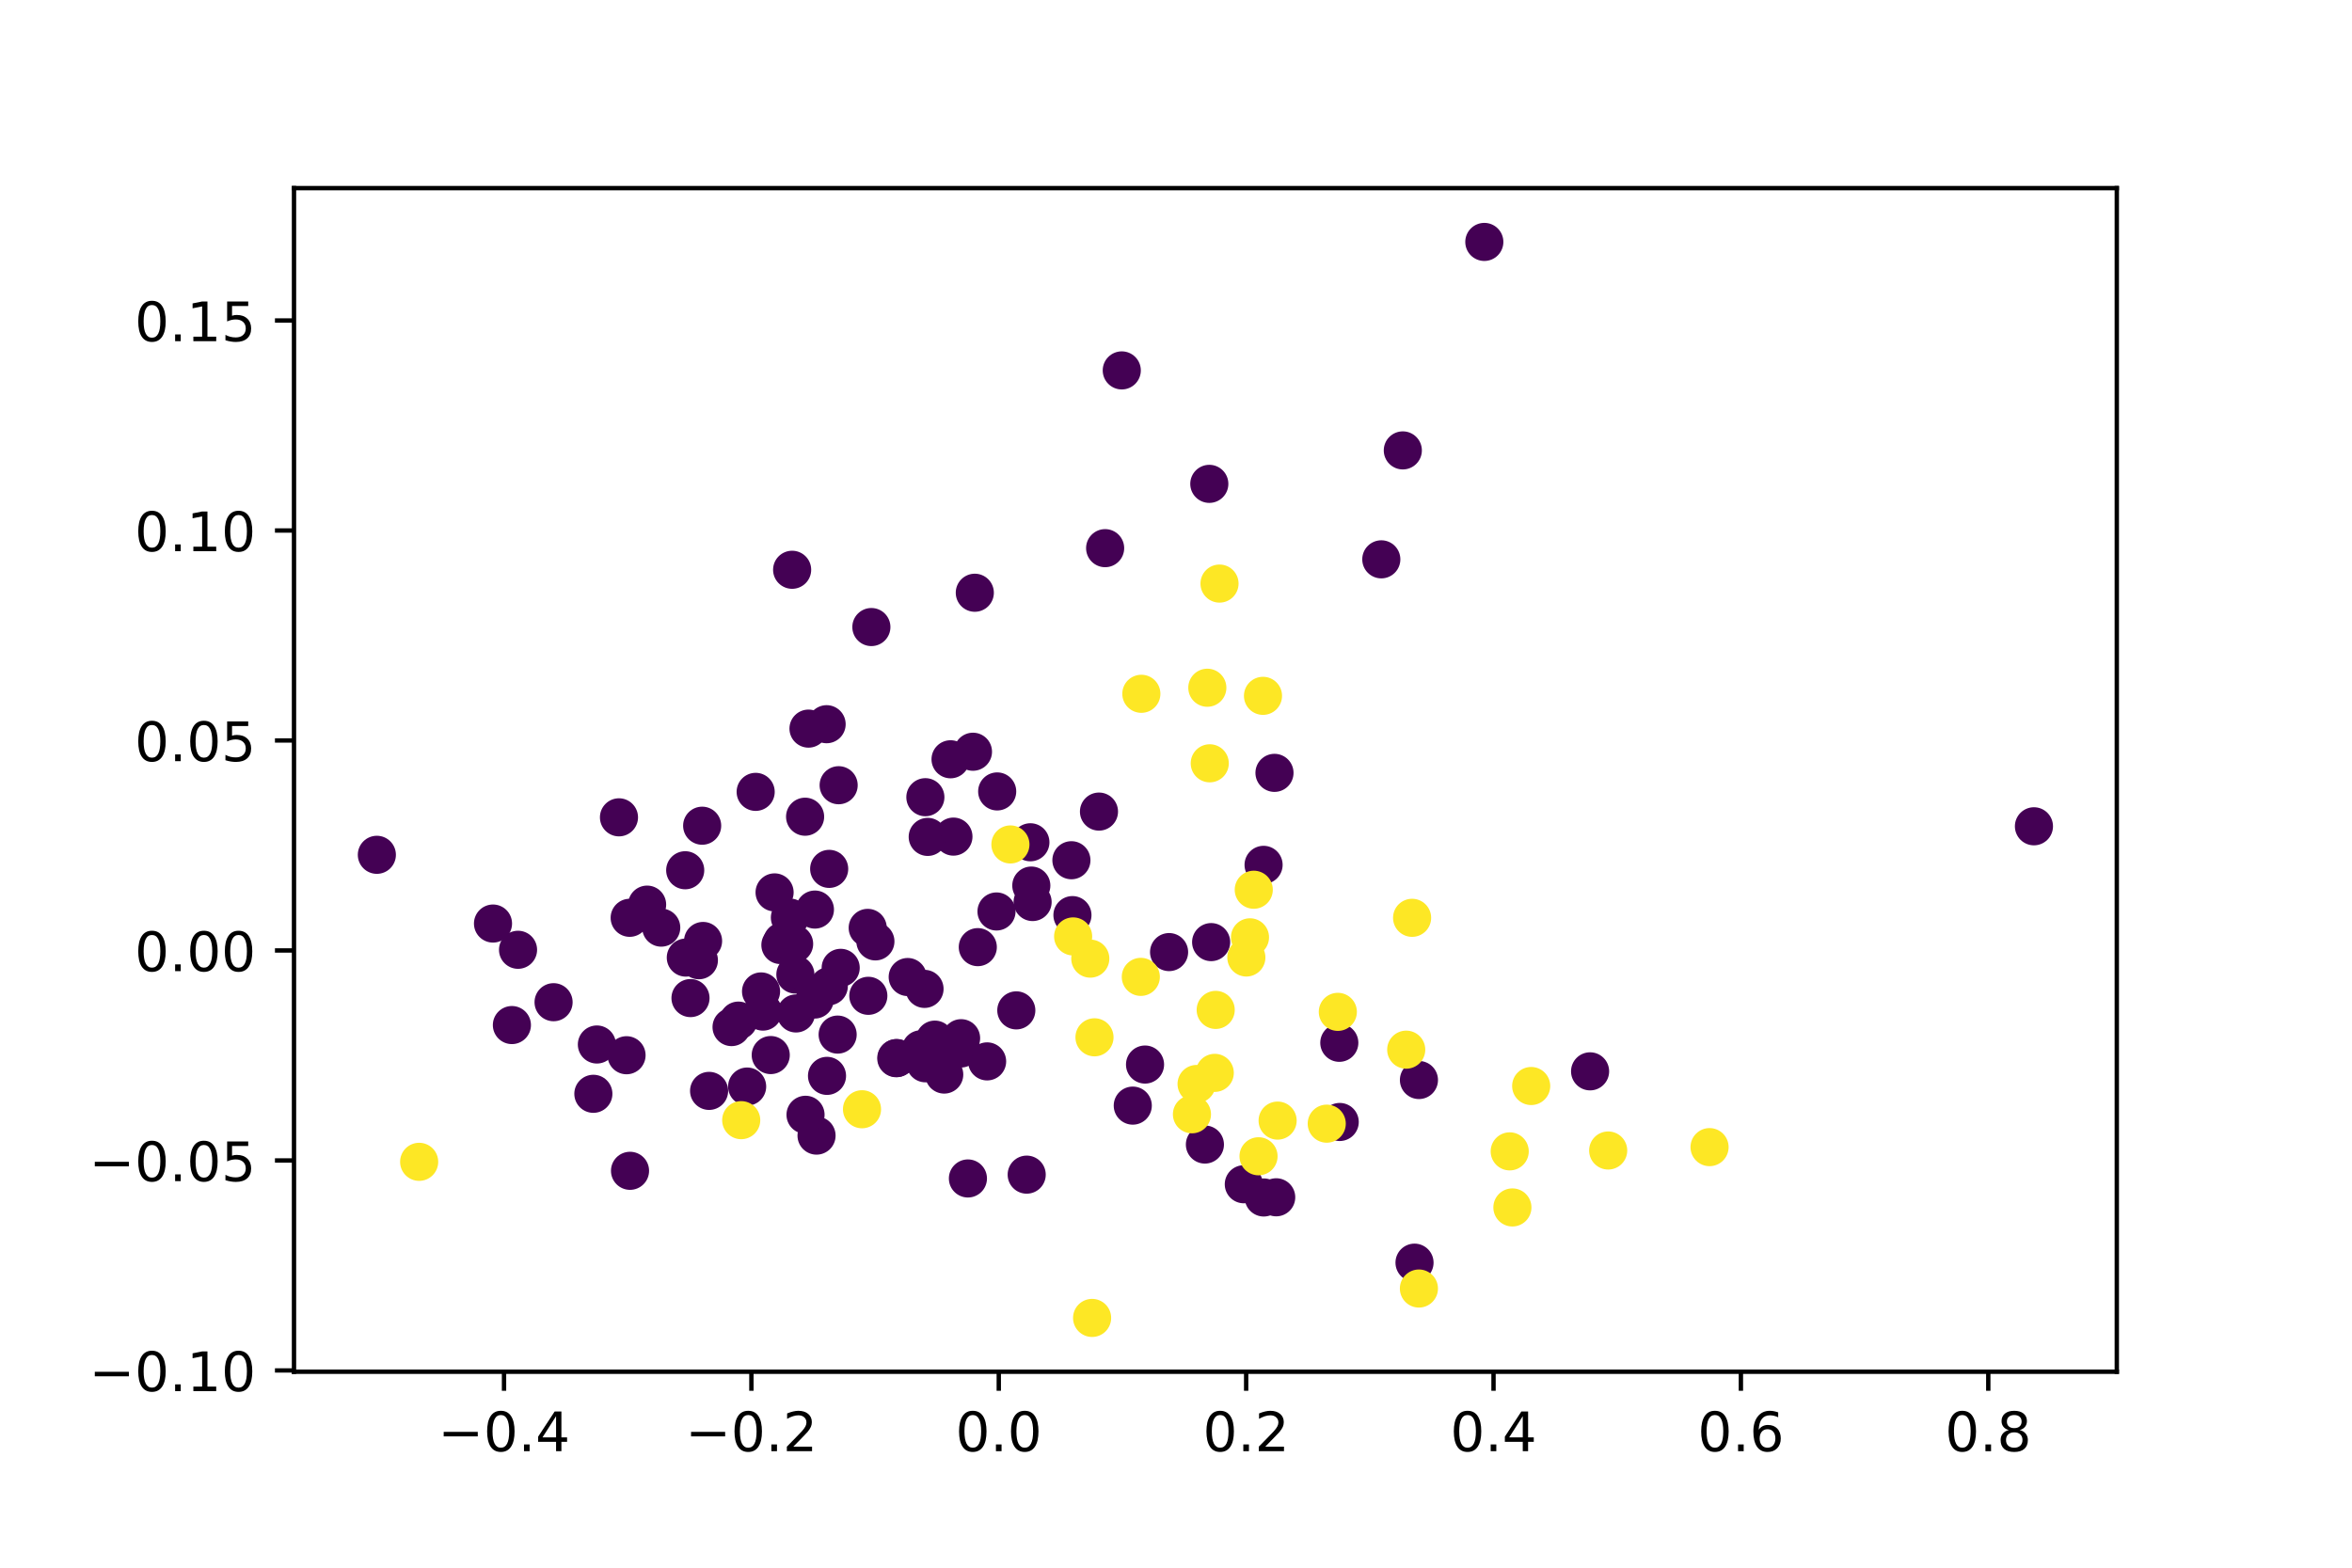 <?xml version="1.0" encoding="utf-8" standalone="no"?>
<!DOCTYPE svg PUBLIC "-//W3C//DTD SVG 1.1//EN"
  "http://www.w3.org/Graphics/SVG/1.1/DTD/svg11.dtd">
<!-- Created with matplotlib (https://matplotlib.org/) -->
<svg height="288pt" version="1.1" viewBox="0 0 432 288" width="432pt" xmlns="http://www.w3.org/2000/svg" xmlns:xlink="http://www.w3.org/1999/xlink">
 <defs>
  <style type="text/css">
*{stroke-linecap:butt;stroke-linejoin:round;}
  </style>
 </defs>
 <g id="figure_1">
  <g id="patch_1">
   <path d="M 0 288 
L 432 288 
L 432 0 
L 0 0 
z
" style="fill:#ffffff;"/>
  </g>
  <g id="axes_1">
   <g id="patch_2">
    <path d="M 54 252 
L 388.8 252 
L 388.8 34.56 
L 54 34.56 
z
" style="fill:#ffffff;"/>
   </g>
   <g id="PathCollection_1">
    <defs>
     <path d="M 0 3 
C 0.796 3 1.559 2.684 2.121 2.121 
C 2.684 1.559 3 0.796 3 0 
C 3 -0.796 2.684 -1.559 2.121 -2.121 
C 1.559 -2.684 0.796 -3 0 -3 
C -0.796 -3 -1.559 -2.684 -2.121 -2.121 
C -2.684 -1.559 -3 -0.796 -3 0 
C -3 0.796 -2.684 1.559 -2.121 2.121 
C -1.559 2.684 -0.796 3 0 3 
z
" id="C0_0_c33ba4575f"/>
    </defs>
    <g clip-path="url(#p3c7ce2c270)">
     <use style="fill:#440154;stroke:#440154;" x="160.048" xlink:href="#C0_0_c33ba4575f" y="115.195"/>
    </g>
    <g clip-path="url(#p3c7ce2c270)">
     <use style="fill:#440154;stroke:#440154;" x="138.796" xlink:href="#C0_0_c33ba4575f" y="145.475"/>
    </g>
    <g clip-path="url(#p3c7ce2c270)">
     <use style="fill:#440154;stroke:#440154;" x="108.985" xlink:href="#C0_0_c33ba4575f" y="200.943"/>
    </g>
    <g clip-path="url(#p3c7ce2c270)">
     <use style="fill:#440154;stroke:#440154;" x="95.15" xlink:href="#C0_0_c33ba4575f" y="174.486"/>
    </g>
    <g clip-path="url(#p3c7ce2c270)">
     <use style="fill:#440154;stroke:#440154;" x="174.591" xlink:href="#C0_0_c33ba4575f" y="139.488"/>
    </g>
    <g clip-path="url(#p3c7ce2c270)">
     <use style="fill:#440154;stroke:#440154;" x="222.118" xlink:href="#C0_0_c33ba4575f" y="88.89"/>
    </g>
    <g clip-path="url(#p3c7ce2c270)">
     <use style="fill:#440154;stroke:#440154;" x="183.157" xlink:href="#C0_0_c33ba4575f" y="145.395"/>
    </g>
    <g clip-path="url(#p3c7ce2c270)">
     <use style="fill:#440154;stroke:#440154;" x="196.789" xlink:href="#C0_0_c33ba4575f" y="158.034"/>
    </g>
    <g clip-path="url(#p3c7ce2c270)">
     <use style="fill:#440154;stroke:#440154;" x="206.04" xlink:href="#C0_0_c33ba4575f" y="68.048"/>
    </g>
    <g clip-path="url(#p3c7ce2c270)">
     <use style="fill:#440154;stroke:#440154;" x="159.49" xlink:href="#C0_0_c33ba4575f" y="182.941"/>
    </g>
    <g clip-path="url(#p3c7ce2c270)">
     <use style="fill:#440154;stroke:#440154;" x="202.984" xlink:href="#C0_0_c33ba4575f" y="100.703"/>
    </g>
    <g clip-path="url(#p3c7ce2c270)">
     <use style="fill:#440154;stroke:#440154;" x="260.621" xlink:href="#C0_0_c33ba4575f" y="198.41"/>
    </g>
    <g clip-path="url(#p3c7ce2c270)">
     <use style="fill:#440154;stroke:#440154;" x="94.022" xlink:href="#C0_0_c33ba4575f" y="188.314"/>
    </g>
    <g clip-path="url(#p3c7ce2c270)">
     <use style="fill:#440154;stroke:#440154;" x="257.66" xlink:href="#C0_0_c33ba4575f" y="82.744"/>
    </g>
    <g clip-path="url(#p3c7ce2c270)">
     <use style="fill:#440154;stroke:#440154;" x="159.375" xlink:href="#C0_0_c33ba4575f" y="170.463"/>
    </g>
    <g clip-path="url(#p3c7ce2c270)">
     <use style="fill:#440154;stroke:#440154;" x="222.454" xlink:href="#C0_0_c33ba4575f" y="173.075"/>
    </g>
    <g clip-path="url(#p3c7ce2c270)">
     <use style="fill:#440154;stroke:#440154;" x="90.551" xlink:href="#C0_0_c33ba4575f" y="169.665"/>
    </g>
    <g clip-path="url(#p3c7ce2c270)">
     <use style="fill:#440154;stroke:#440154;" x="101.677" xlink:href="#C0_0_c33ba4575f" y="184.115"/>
    </g>
    <g clip-path="url(#p3c7ce2c270)">
     <use style="fill:#440154;stroke:#440154;" x="115.719" xlink:href="#C0_0_c33ba4575f" y="215.09"/>
    </g>
    <g clip-path="url(#p3c7ce2c270)">
     <use style="fill:#440154;stroke:#440154;" x="160.788" xlink:href="#C0_0_c33ba4575f" y="172.944"/>
    </g>
    <g clip-path="url(#p3c7ce2c270)">
     <use style="fill:#440154;stroke:#440154;" x="145.494" xlink:href="#C0_0_c33ba4575f" y="104.673"/>
    </g>
    <g clip-path="url(#p3c7ce2c270)">
     <use style="fill:#440154;stroke:#440154;" x="149.977" xlink:href="#C0_0_c33ba4575f" y="208.623"/>
    </g>
    <g clip-path="url(#p3c7ce2c270)">
     <use style="fill:#440154;stroke:#440154;" x="128.368" xlink:href="#C0_0_c33ba4575f" y="176.405"/>
    </g>
    <g clip-path="url(#p3c7ce2c270)">
     <use style="fill:#440154;stroke:#440154;" x="113.689" xlink:href="#C0_0_c33ba4575f" y="150.152"/>
    </g>
    <g clip-path="url(#p3c7ce2c270)">
     <use style="fill:#440154;stroke:#440154;" x="146.204" xlink:href="#C0_0_c33ba4575f" y="186.182"/>
    </g>
    <g clip-path="url(#p3c7ce2c270)">
     <use style="fill:#440154;stroke:#440154;" x="245.995" xlink:href="#C0_0_c33ba4575f" y="191.574"/>
    </g>
    <g clip-path="url(#p3c7ce2c270)">
     <use style="fill:#440154;stroke:#440154;" x="149.639" xlink:href="#C0_0_c33ba4575f" y="183.625"/>
    </g>
    <g clip-path="url(#p3c7ce2c270)">
     <use style="fill:#440154;stroke:#440154;" x="189.662" xlink:href="#C0_0_c33ba4575f" y="165.712"/>
    </g>
    <g clip-path="url(#p3c7ce2c270)">
     <use style="fill:#440154;stroke:#440154;" x="137.229" xlink:href="#C0_0_c33ba4575f" y="199.611"/>
    </g>
    <g clip-path="url(#p3c7ce2c270)">
     <use style="fill:#440154;stroke:#440154;" x="126.826" xlink:href="#C0_0_c33ba4575f" y="183.358"/>
    </g>
    <g clip-path="url(#p3c7ce2c270)">
     <use style="fill:#440154;stroke:#440154;" x="169.811" xlink:href="#C0_0_c33ba4575f" y="181.67"/>
    </g>
    <g clip-path="url(#p3c7ce2c270)">
     <use style="fill:#440154;stroke:#440154;" x="181.307" xlink:href="#C0_0_c33ba4575f" y="194.989"/>
    </g>
    <g clip-path="url(#p3c7ce2c270)">
     <use style="fill:#440154;stroke:#440154;" x="151.828" xlink:href="#C0_0_c33ba4575f" y="133.044"/>
    </g>
    <g clip-path="url(#p3c7ce2c270)">
     <use style="fill:#440154;stroke:#440154;" x="232.116" xlink:href="#C0_0_c33ba4575f" y="219.989"/>
    </g>
    <g clip-path="url(#p3c7ce2c270)">
     <use style="fill:#440154;stroke:#440154;" x="214.731" xlink:href="#C0_0_c33ba4575f" y="174.908"/>
    </g>
    <g clip-path="url(#p3c7ce2c270)">
     <use style="fill:#440154;stroke:#440154;" x="173.429" xlink:href="#C0_0_c33ba4575f" y="197.407"/>
    </g>
    <g clip-path="url(#p3c7ce2c270)">
     <use style="fill:#440154;stroke:#440154;" x="143.688" xlink:href="#C0_0_c33ba4575f" y="172.951"/>
    </g>
    <g clip-path="url(#p3c7ce2c270)">
     <use style="fill:#440154;stroke:#440154;" x="177.781" xlink:href="#C0_0_c33ba4575f" y="216.496"/>
    </g>
    <g clip-path="url(#p3c7ce2c270)">
     <use style="fill:#440154;stroke:#440154;" x="259.81" xlink:href="#C0_0_c33ba4575f" y="231.964"/>
    </g>
    <g clip-path="url(#p3c7ce2c270)">
     <use style="fill:#440154;stroke:#440154;" x="175.121" xlink:href="#C0_0_c33ba4575f" y="153.694"/>
    </g>
    <g clip-path="url(#p3c7ce2c270)">
     <use style="fill:#440154;stroke:#440154;" x="208.06" xlink:href="#C0_0_c33ba4575f" y="203.114"/>
    </g>
    <g clip-path="url(#p3c7ce2c270)">
     <use style="fill:#440154;stroke:#440154;" x="135.624" xlink:href="#C0_0_c33ba4575f" y="187.497"/>
    </g>
    <g clip-path="url(#p3c7ce2c270)">
     <use style="fill:#440154;stroke:#440154;" x="130.242" xlink:href="#C0_0_c33ba4575f" y="200.408"/>
    </g>
    <g clip-path="url(#p3c7ce2c270)">
     <use style="fill:#440154;stroke:#440154;" x="169.966" xlink:href="#C0_0_c33ba4575f" y="146.454"/>
    </g>
    <g clip-path="url(#p3c7ce2c270)">
     <use style="fill:#440154;stroke:#440154;" x="141.563" xlink:href="#C0_0_c33ba4575f" y="193.826"/>
    </g>
    <g clip-path="url(#p3c7ce2c270)">
     <use style="fill:#440154;stroke:#440154;" x="373.582" xlink:href="#C0_0_c33ba4575f" y="151.798"/>
    </g>
    <g clip-path="url(#p3c7ce2c270)">
     <use style="fill:#440154;stroke:#440154;" x="148.5" xlink:href="#C0_0_c33ba4575f" y="133.854"/>
    </g>
    <g clip-path="url(#p3c7ce2c270)">
     <use style="fill:#440154;stroke:#440154;" x="186.668" xlink:href="#C0_0_c33ba4575f" y="185.616"/>
    </g>
    <g clip-path="url(#p3c7ce2c270)">
     <use style="fill:#440154;stroke:#440154;" x="128.968" xlink:href="#C0_0_c33ba4575f" y="151.692"/>
    </g>
    <g clip-path="url(#p3c7ce2c270)">
     <use style="fill:#440154;stroke:#440154;" x="188.577" xlink:href="#C0_0_c33ba4575f" y="215.794"/>
    </g>
    <g clip-path="url(#p3c7ce2c270)">
     <use style="fill:#440154;stroke:#440154;" x="121.451" xlink:href="#C0_0_c33ba4575f" y="170.414"/>
    </g>
    <g clip-path="url(#p3c7ce2c270)">
     <use style="fill:#440154;stroke:#440154;" x="146.09" xlink:href="#C0_0_c33ba4575f" y="179.035"/>
    </g>
    <g clip-path="url(#p3c7ce2c270)">
     <use style="fill:#440154;stroke:#440154;" x="152.297" xlink:href="#C0_0_c33ba4575f" y="159.622"/>
    </g>
    <g clip-path="url(#p3c7ce2c270)">
     <use style="fill:#440154;stroke:#440154;" x="145.084" xlink:href="#C0_0_c33ba4575f" y="168.568"/>
    </g>
    <g clip-path="url(#p3c7ce2c270)">
     <use style="fill:#440154;stroke:#440154;" x="176.489" xlink:href="#C0_0_c33ba4575f" y="192.619"/>
    </g>
    <g clip-path="url(#p3c7ce2c270)">
     <use style="fill:#440154;stroke:#440154;" x="115.656" xlink:href="#C0_0_c33ba4575f" y="168.61"/>
    </g>
    <g clip-path="url(#p3c7ce2c270)">
     <use style="fill:#440154;stroke:#440154;" x="125.854" xlink:href="#C0_0_c33ba4575f" y="159.875"/>
    </g>
    <g clip-path="url(#p3c7ce2c270)">
     <use style="fill:#440154;stroke:#440154;" x="179.595" xlink:href="#C0_0_c33ba4575f" y="174"/>
    </g>
    <g clip-path="url(#p3c7ce2c270)">
     <use style="fill:#440154;stroke:#440154;" x="125.966" xlink:href="#C0_0_c33ba4575f" y="175.919"/>
    </g>
    <g clip-path="url(#p3c7ce2c270)">
     <use style="fill:#440154;stroke:#440154;" x="176.527" xlink:href="#C0_0_c33ba4575f" y="190.729"/>
    </g>
    <g clip-path="url(#p3c7ce2c270)">
     <use style="fill:#440154;stroke:#440154;" x="147.955" xlink:href="#C0_0_c33ba4575f" y="204.797"/>
    </g>
    <g clip-path="url(#p3c7ce2c270)">
     <use style="fill:#440154;stroke:#440154;" x="109.632" xlink:href="#C0_0_c33ba4575f" y="191.885"/>
    </g>
    <g clip-path="url(#p3c7ce2c270)">
     <use style="fill:#440154;stroke:#440154;" x="134.368" xlink:href="#C0_0_c33ba4575f" y="188.686"/>
    </g>
    <g clip-path="url(#p3c7ce2c270)">
     <use style="fill:#440154;stroke:#440154;" x="164.706" xlink:href="#C0_0_c33ba4575f" y="194.371"/>
    </g>
    <g clip-path="url(#p3c7ce2c270)">
     <use style="fill:#440154;stroke:#440154;" x="151.9" xlink:href="#C0_0_c33ba4575f" y="197.649"/>
    </g>
    <g clip-path="url(#p3c7ce2c270)">
     <use style="fill:#440154;stroke:#440154;" x="129.135" xlink:href="#C0_0_c33ba4575f" y="172.866"/>
    </g>
    <g clip-path="url(#p3c7ce2c270)">
     <use style="fill:#440154;stroke:#440154;" x="115.079" xlink:href="#C0_0_c33ba4575f" y="193.858"/>
    </g>
    <g clip-path="url(#p3c7ce2c270)">
     <use style="fill:#440154;stroke:#440154;" x="221.31" xlink:href="#C0_0_c33ba4575f" y="210.264"/>
    </g>
    <g clip-path="url(#p3c7ce2c270)">
     <use style="fill:#440154;stroke:#440154;" x="139.784" xlink:href="#C0_0_c33ba4575f" y="182.136"/>
    </g>
    <g clip-path="url(#p3c7ce2c270)">
     <use style="fill:#440154;stroke:#440154;" x="234.405" xlink:href="#C0_0_c33ba4575f" y="219.955"/>
    </g>
    <g clip-path="url(#p3c7ce2c270)">
     <use style="fill:#440154;stroke:#440154;" x="118.858" xlink:href="#C0_0_c33ba4575f" y="166.19"/>
    </g>
    <g clip-path="url(#p3c7ce2c270)">
     <use style="fill:#440154;stroke:#440154;" x="153.853" xlink:href="#C0_0_c33ba4575f" y="190.066"/>
    </g>
    <g clip-path="url(#p3c7ce2c270)">
     <use style="fill:#440154;stroke:#440154;" x="166.721" xlink:href="#C0_0_c33ba4575f" y="179.49"/>
    </g>
    <g clip-path="url(#p3c7ce2c270)">
     <use style="fill:#440154;stroke:#440154;" x="149.679" xlink:href="#C0_0_c33ba4575f" y="167.097"/>
    </g>
    <g clip-path="url(#p3c7ce2c270)">
     <use style="fill:#440154;stroke:#440154;" x="147.875" xlink:href="#C0_0_c33ba4575f" y="150.038"/>
    </g>
    <g clip-path="url(#p3c7ce2c270)">
     <use style="fill:#440154;stroke:#440154;" x="292.057" xlink:href="#C0_0_c33ba4575f" y="196.816"/>
    </g>
    <g clip-path="url(#p3c7ce2c270)">
     <use style="fill:#440154;stroke:#440154;" x="246.07" xlink:href="#C0_0_c33ba4575f" y="206.119"/>
    </g>
    <g clip-path="url(#p3c7ce2c270)">
     <use style="fill:#440154;stroke:#440154;" x="171.707" xlink:href="#C0_0_c33ba4575f" y="190.991"/>
    </g>
    <g clip-path="url(#p3c7ce2c270)">
     <use style="fill:#440154;stroke:#440154;" x="228.455" xlink:href="#C0_0_c33ba4575f" y="217.559"/>
    </g>
    <g clip-path="url(#p3c7ce2c270)">
     <use style="fill:#440154;stroke:#440154;" x="154.412" xlink:href="#C0_0_c33ba4575f" y="177.802"/>
    </g>
    <g clip-path="url(#p3c7ce2c270)">
     <use style="fill:#440154;stroke:#440154;" x="169.982" xlink:href="#C0_0_c33ba4575f" y="195.337"/>
    </g>
    <g clip-path="url(#p3c7ce2c270)">
     <use style="fill:#440154;stroke:#440154;" x="178.708" xlink:href="#C0_0_c33ba4575f" y="138.102"/>
    </g>
    <g clip-path="url(#p3c7ce2c270)">
     <use style="fill:#440154;stroke:#440154;" x="183.032" xlink:href="#C0_0_c33ba4575f" y="167.447"/>
    </g>
    <g clip-path="url(#p3c7ce2c270)">
     <use style="fill:#440154;stroke:#440154;" x="142.271" xlink:href="#C0_0_c33ba4575f" y="163.943"/>
    </g>
    <g clip-path="url(#p3c7ce2c270)">
     <use style="fill:#440154;stroke:#440154;" x="189.255" xlink:href="#C0_0_c33ba4575f" y="154.735"/>
    </g>
    <g clip-path="url(#p3c7ce2c270)">
     <use style="fill:#440154;stroke:#440154;" x="152.227" xlink:href="#C0_0_c33ba4575f" y="181.184"/>
    </g>
    <g clip-path="url(#p3c7ce2c270)">
     <use style="fill:#440154;stroke:#440154;" x="170.398" xlink:href="#C0_0_c33ba4575f" y="153.747"/>
    </g>
    <g clip-path="url(#p3c7ce2c270)">
     <use style="fill:#440154;stroke:#440154;" x="143.338" xlink:href="#C0_0_c33ba4575f" y="173.61"/>
    </g>
    <g clip-path="url(#p3c7ce2c270)">
     <use style="fill:#440154;stroke:#440154;" x="145.859" xlink:href="#C0_0_c33ba4575f" y="173.402"/>
    </g>
    <g clip-path="url(#p3c7ce2c270)">
     <use style="fill:#440154;stroke:#440154;" x="140.136" xlink:href="#C0_0_c33ba4575f" y="185.839"/>
    </g>
    <g clip-path="url(#p3c7ce2c270)">
     <use style="fill:#440154;stroke:#440154;" x="196.979" xlink:href="#C0_0_c33ba4575f" y="168.116"/>
    </g>
    <g clip-path="url(#p3c7ce2c270)">
     <use style="fill:#440154;stroke:#440154;" x="232.086" xlink:href="#C0_0_c33ba4575f" y="158.883"/>
    </g>
    <g clip-path="url(#p3c7ce2c270)">
     <use style="fill:#440154;stroke:#440154;" x="164.62" xlink:href="#C0_0_c33ba4575f" y="194.403"/>
    </g>
    <g clip-path="url(#p3c7ce2c270)">
     <use style="fill:#440154;stroke:#440154;" x="210.313" xlink:href="#C0_0_c33ba4575f" y="195.568"/>
    </g>
    <g clip-path="url(#p3c7ce2c270)">
     <use style="fill:#440154;stroke:#440154;" x="169.132" xlink:href="#C0_0_c33ba4575f" y="192.768"/>
    </g>
    <g clip-path="url(#p3c7ce2c270)">
     <use style="fill:#440154;stroke:#440154;" x="189.425" xlink:href="#C0_0_c33ba4575f" y="162.689"/>
    </g>
    <g clip-path="url(#p3c7ce2c270)">
     <use style="fill:#440154;stroke:#440154;" x="154.038" xlink:href="#C0_0_c33ba4575f" y="144.254"/>
    </g>
    <g clip-path="url(#p3c7ce2c270)">
     <use style="fill:#440154;stroke:#440154;" x="234.089" xlink:href="#C0_0_c33ba4575f" y="141.983"/>
    </g>
    <g clip-path="url(#p3c7ce2c270)">
     <use style="fill:#440154;stroke:#440154;" x="201.853" xlink:href="#C0_0_c33ba4575f" y="149.098"/>
    </g>
    <g clip-path="url(#p3c7ce2c270)">
     <use style="fill:#440154;stroke:#440154;" x="179.046" xlink:href="#C0_0_c33ba4575f" y="108.893"/>
    </g>
    <g clip-path="url(#p3c7ce2c270)">
     <use style="fill:#440154;stroke:#440154;" x="69.218" xlink:href="#C0_0_c33ba4575f" y="157.037"/>
    </g>
    <g clip-path="url(#p3c7ce2c270)">
     <use style="fill:#440154;stroke:#440154;" x="272.631" xlink:href="#C0_0_c33ba4575f" y="44.444"/>
    </g>
    <g clip-path="url(#p3c7ce2c270)">
     <use style="fill:#440154;stroke:#440154;" x="253.709" xlink:href="#C0_0_c33ba4575f" y="102.756"/>
    </g>
    <g clip-path="url(#p3c7ce2c270)">
     <use style="fill:#fde725;stroke:#fde725;" x="229.589" xlink:href="#C0_0_c33ba4575f" y="172.196"/>
    </g>
    <g clip-path="url(#p3c7ce2c270)">
     <use style="fill:#fde725;stroke:#fde725;" x="197.105" xlink:href="#C0_0_c33ba4575f" y="172.031"/>
    </g>
    <g clip-path="url(#p3c7ce2c270)">
     <use style="fill:#fde725;stroke:#fde725;" x="314" xlink:href="#C0_0_c33ba4575f" y="210.739"/>
    </g>
    <g clip-path="url(#p3c7ce2c270)">
     <use style="fill:#fde725;stroke:#fde725;" x="231.159" xlink:href="#C0_0_c33ba4575f" y="212.42"/>
    </g>
    <g clip-path="url(#p3c7ce2c270)">
     <use style="fill:#fde725;stroke:#fde725;" x="223.291" xlink:href="#C0_0_c33ba4575f" y="185.53"/>
    </g>
    <g clip-path="url(#p3c7ce2c270)">
     <use style="fill:#fde725;stroke:#fde725;" x="260.617" xlink:href="#C0_0_c33ba4575f" y="236.716"/>
    </g>
    <g clip-path="url(#p3c7ce2c270)">
     <use style="fill:#fde725;stroke:#fde725;" x="295.38" xlink:href="#C0_0_c33ba4575f" y="211.359"/>
    </g>
    <g clip-path="url(#p3c7ce2c270)">
     <use style="fill:#fde725;stroke:#fde725;" x="259.365" xlink:href="#C0_0_c33ba4575f" y="168.613"/>
    </g>
    <g clip-path="url(#p3c7ce2c270)">
     <use style="fill:#fde725;stroke:#fde725;" x="231.978" xlink:href="#C0_0_c33ba4575f" y="127.834"/>
    </g>
    <g clip-path="url(#p3c7ce2c270)">
     <use style="fill:#fde725;stroke:#fde725;" x="245.724" xlink:href="#C0_0_c33ba4575f" y="185.888"/>
    </g>
    <g clip-path="url(#p3c7ce2c270)">
     <use style="fill:#fde725;stroke:#fde725;" x="209.538" xlink:href="#C0_0_c33ba4575f" y="179.462"/>
    </g>
    <g clip-path="url(#p3c7ce2c270)">
     <use style="fill:#fde725;stroke:#fde725;" x="76.988" xlink:href="#C0_0_c33ba4575f" y="213.44"/>
    </g>
    <g clip-path="url(#p3c7ce2c270)">
     <use style="fill:#fde725;stroke:#fde725;" x="185.586" xlink:href="#C0_0_c33ba4575f" y="155.134"/>
    </g>
    <g clip-path="url(#p3c7ce2c270)">
     <use style="fill:#fde725;stroke:#fde725;" x="230.283" xlink:href="#C0_0_c33ba4575f" y="163.454"/>
    </g>
    <g clip-path="url(#p3c7ce2c270)">
     <use style="fill:#fde725;stroke:#fde725;" x="281.237" xlink:href="#C0_0_c33ba4575f" y="199.512"/>
    </g>
    <g clip-path="url(#p3c7ce2c270)">
     <use style="fill:#fde725;stroke:#fde725;" x="258.285" xlink:href="#C0_0_c33ba4575f" y="192.835"/>
    </g>
    <g clip-path="url(#p3c7ce2c270)">
     <use style="fill:#fde725;stroke:#fde725;" x="201.029" xlink:href="#C0_0_c33ba4575f" y="190.564"/>
    </g>
    <g clip-path="url(#p3c7ce2c270)">
     <use style="fill:#fde725;stroke:#fde725;" x="209.635" xlink:href="#C0_0_c33ba4575f" y="127.458"/>
    </g>
    <g clip-path="url(#p3c7ce2c270)">
     <use style="fill:#fde725;stroke:#fde725;" x="200.59" xlink:href="#C0_0_c33ba4575f" y="242.116"/>
    </g>
    <g clip-path="url(#p3c7ce2c270)">
     <use style="fill:#fde725;stroke:#fde725;" x="218.929" xlink:href="#C0_0_c33ba4575f" y="204.706"/>
    </g>
    <g clip-path="url(#p3c7ce2c270)">
     <use style="fill:#fde725;stroke:#fde725;" x="228.923" xlink:href="#C0_0_c33ba4575f" y="175.901"/>
    </g>
    <g clip-path="url(#p3c7ce2c270)">
     <use style="fill:#fde725;stroke:#fde725;" x="234.665" xlink:href="#C0_0_c33ba4575f" y="205.865"/>
    </g>
    <g clip-path="url(#p3c7ce2c270)">
     <use style="fill:#fde725;stroke:#fde725;" x="223.119" xlink:href="#C0_0_c33ba4575f" y="197.097"/>
    </g>
    <g clip-path="url(#p3c7ce2c270)">
     <use style="fill:#fde725;stroke:#fde725;" x="158.327" xlink:href="#C0_0_c33ba4575f" y="203.78"/>
    </g>
    <g clip-path="url(#p3c7ce2c270)">
     <use style="fill:#fde725;stroke:#fde725;" x="277.294" xlink:href="#C0_0_c33ba4575f" y="211.518"/>
    </g>
    <g clip-path="url(#p3c7ce2c270)">
     <use style="fill:#fde725;stroke:#fde725;" x="219.781" xlink:href="#C0_0_c33ba4575f" y="199.138"/>
    </g>
    <g clip-path="url(#p3c7ce2c270)">
     <use style="fill:#fde725;stroke:#fde725;" x="243.687" xlink:href="#C0_0_c33ba4575f" y="206.429"/>
    </g>
    <g clip-path="url(#p3c7ce2c270)">
     <use style="fill:#fde725;stroke:#fde725;" x="200.258" xlink:href="#C0_0_c33ba4575f" y="176.109"/>
    </g>
    <g clip-path="url(#p3c7ce2c270)">
     <use style="fill:#fde725;stroke:#fde725;" x="223.992" xlink:href="#C0_0_c33ba4575f" y="107.21"/>
    </g>
    <g clip-path="url(#p3c7ce2c270)">
     <use style="fill:#fde725;stroke:#fde725;" x="136.141" xlink:href="#C0_0_c33ba4575f" y="205.785"/>
    </g>
    <g clip-path="url(#p3c7ce2c270)">
     <use style="fill:#fde725;stroke:#fde725;" x="221.754" xlink:href="#C0_0_c33ba4575f" y="126.345"/>
    </g>
    <g clip-path="url(#p3c7ce2c270)">
     <use style="fill:#fde725;stroke:#fde725;" x="222.2" xlink:href="#C0_0_c33ba4575f" y="140.227"/>
    </g>
    <g clip-path="url(#p3c7ce2c270)">
     <use style="fill:#fde725;stroke:#fde725;" x="277.787" xlink:href="#C0_0_c33ba4575f" y="221.819"/>
    </g>
   </g>
   <g id="matplotlib.axis_1">
    <g id="xtick_1">
     <g id="line2d_1">
      <defs>
       <path d="M 0 0 
L 0 3.5 
" id="m551e73e3c6" style="stroke:#000000;stroke-width:0.8;"/>
      </defs>
      <g>
       <use style="stroke:#000000;stroke-width:0.8;" x="92.576" xlink:href="#m551e73e3c6" y="252"/>
      </g>
     </g>
     <g id="text_1">
      <!-- −0.4 -->
      <defs>
       <path d="M 10.594 35.5 
L 73.188 35.5 
L 73.188 27.203 
L 10.594 27.203 
z
" id="DejaVuSans-8722"/>
       <path d="M 31.781 66.406 
Q 24.172 66.406 20.328 58.906 
Q 16.5 51.422 16.5 36.375 
Q 16.5 21.391 20.328 13.891 
Q 24.172 6.391 31.781 6.391 
Q 39.453 6.391 43.281 13.891 
Q 47.125 21.391 47.125 36.375 
Q 47.125 51.422 43.281 58.906 
Q 39.453 66.406 31.781 66.406 
z
M 31.781 74.219 
Q 44.047 74.219 50.516 64.516 
Q 56.984 54.828 56.984 36.375 
Q 56.984 17.969 50.516 8.266 
Q 44.047 -1.422 31.781 -1.422 
Q 19.531 -1.422 13.062 8.266 
Q 6.594 17.969 6.594 36.375 
Q 6.594 54.828 13.062 64.516 
Q 19.531 74.219 31.781 74.219 
z
" id="DejaVuSans-48"/>
       <path d="M 10.688 12.406 
L 21 12.406 
L 21 0 
L 10.688 0 
z
" id="DejaVuSans-46"/>
       <path d="M 37.797 64.312 
L 12.891 25.391 
L 37.797 25.391 
z
M 35.203 72.906 
L 47.609 72.906 
L 47.609 25.391 
L 58.016 25.391 
L 58.016 17.188 
L 47.609 17.188 
L 47.609 0 
L 37.797 0 
L 37.797 17.188 
L 4.891 17.188 
L 4.891 26.703 
z
" id="DejaVuSans-52"/>
      </defs>
      <g transform="translate(80.435 266.598)scale(0.1 -0.1)">
       <use xlink:href="#DejaVuSans-8722"/>
       <use x="83.789" xlink:href="#DejaVuSans-48"/>
       <use x="147.412" xlink:href="#DejaVuSans-46"/>
       <use x="179.199" xlink:href="#DejaVuSans-52"/>
      </g>
     </g>
    </g>
    <g id="xtick_2">
     <g id="line2d_2">
      <g>
       <use style="stroke:#000000;stroke-width:0.8;" x="138.012" xlink:href="#m551e73e3c6" y="252"/>
      </g>
     </g>
     <g id="text_2">
      <!-- −0.2 -->
      <defs>
       <path d="M 19.188 8.297 
L 53.609 8.297 
L 53.609 0 
L 7.328 0 
L 7.328 8.297 
Q 12.938 14.109 22.625 23.891 
Q 32.328 33.688 34.812 36.531 
Q 39.547 41.844 41.422 45.531 
Q 43.312 49.219 43.312 52.781 
Q 43.312 58.594 39.234 62.25 
Q 35.156 65.922 28.609 65.922 
Q 23.969 65.922 18.812 64.312 
Q 13.672 62.703 7.812 59.422 
L 7.812 69.391 
Q 13.766 71.781 18.938 73 
Q 24.125 74.219 28.422 74.219 
Q 39.75 74.219 46.484 68.547 
Q 53.219 62.891 53.219 53.422 
Q 53.219 48.922 51.531 44.891 
Q 49.859 40.875 45.406 35.406 
Q 44.188 33.984 37.641 27.219 
Q 31.109 20.453 19.188 8.297 
z
" id="DejaVuSans-50"/>
      </defs>
      <g transform="translate(125.871 266.598)scale(0.1 -0.1)">
       <use xlink:href="#DejaVuSans-8722"/>
       <use x="83.789" xlink:href="#DejaVuSans-48"/>
       <use x="147.412" xlink:href="#DejaVuSans-46"/>
       <use x="179.199" xlink:href="#DejaVuSans-50"/>
      </g>
     </g>
    </g>
    <g id="xtick_3">
     <g id="line2d_3">
      <g>
       <use style="stroke:#000000;stroke-width:0.8;" x="183.449" xlink:href="#m551e73e3c6" y="252"/>
      </g>
     </g>
     <g id="text_3">
      <!-- 0.0 -->
      <g transform="translate(175.497 266.598)scale(0.1 -0.1)">
       <use xlink:href="#DejaVuSans-48"/>
       <use x="63.623" xlink:href="#DejaVuSans-46"/>
       <use x="95.41" xlink:href="#DejaVuSans-48"/>
      </g>
     </g>
    </g>
    <g id="xtick_4">
     <g id="line2d_4">
      <g>
       <use style="stroke:#000000;stroke-width:0.8;" x="228.885" xlink:href="#m551e73e3c6" y="252"/>
      </g>
     </g>
     <g id="text_4">
      <!-- 0.2 -->
      <g transform="translate(220.933 266.598)scale(0.1 -0.1)">
       <use xlink:href="#DejaVuSans-48"/>
       <use x="63.623" xlink:href="#DejaVuSans-46"/>
       <use x="95.41" xlink:href="#DejaVuSans-50"/>
      </g>
     </g>
    </g>
    <g id="xtick_5">
     <g id="line2d_5">
      <g>
       <use style="stroke:#000000;stroke-width:0.8;" x="274.321" xlink:href="#m551e73e3c6" y="252"/>
      </g>
     </g>
     <g id="text_5">
      <!-- 0.4 -->
      <g transform="translate(266.37 266.598)scale(0.1 -0.1)">
       <use xlink:href="#DejaVuSans-48"/>
       <use x="63.623" xlink:href="#DejaVuSans-46"/>
       <use x="95.41" xlink:href="#DejaVuSans-52"/>
      </g>
     </g>
    </g>
    <g id="xtick_6">
     <g id="line2d_6">
      <g>
       <use style="stroke:#000000;stroke-width:0.8;" x="319.757" xlink:href="#m551e73e3c6" y="252"/>
      </g>
     </g>
     <g id="text_6">
      <!-- 0.6 -->
      <defs>
       <path d="M 33.016 40.375 
Q 26.375 40.375 22.484 35.828 
Q 18.609 31.297 18.609 23.391 
Q 18.609 15.531 22.484 10.953 
Q 26.375 6.391 33.016 6.391 
Q 39.656 6.391 43.531 10.953 
Q 47.406 15.531 47.406 23.391 
Q 47.406 31.297 43.531 35.828 
Q 39.656 40.375 33.016 40.375 
z
M 52.594 71.297 
L 52.594 62.312 
Q 48.875 64.062 45.094 64.984 
Q 41.312 65.922 37.594 65.922 
Q 27.828 65.922 22.672 59.328 
Q 17.531 52.734 16.797 39.406 
Q 19.672 43.656 24.016 45.922 
Q 28.375 48.188 33.594 48.188 
Q 44.578 48.188 50.953 41.516 
Q 57.328 34.859 57.328 23.391 
Q 57.328 12.156 50.688 5.359 
Q 44.047 -1.422 33.016 -1.422 
Q 20.359 -1.422 13.672 8.266 
Q 6.984 17.969 6.984 36.375 
Q 6.984 53.656 15.188 63.938 
Q 23.391 74.219 37.203 74.219 
Q 40.922 74.219 44.703 73.484 
Q 48.484 72.75 52.594 71.297 
z
" id="DejaVuSans-54"/>
      </defs>
      <g transform="translate(311.806 266.598)scale(0.1 -0.1)">
       <use xlink:href="#DejaVuSans-48"/>
       <use x="63.623" xlink:href="#DejaVuSans-46"/>
       <use x="95.41" xlink:href="#DejaVuSans-54"/>
      </g>
     </g>
    </g>
    <g id="xtick_7">
     <g id="line2d_7">
      <g>
       <use style="stroke:#000000;stroke-width:0.8;" x="365.194" xlink:href="#m551e73e3c6" y="252"/>
      </g>
     </g>
     <g id="text_7">
      <!-- 0.8 -->
      <defs>
       <path d="M 31.781 34.625 
Q 24.75 34.625 20.719 30.859 
Q 16.703 27.094 16.703 20.516 
Q 16.703 13.922 20.719 10.156 
Q 24.75 6.391 31.781 6.391 
Q 38.812 6.391 42.859 10.172 
Q 46.922 13.969 46.922 20.516 
Q 46.922 27.094 42.891 30.859 
Q 38.875 34.625 31.781 34.625 
z
M 21.922 38.812 
Q 15.578 40.375 12.031 44.719 
Q 8.5 49.078 8.5 55.328 
Q 8.5 64.062 14.719 69.141 
Q 20.953 74.219 31.781 74.219 
Q 42.672 74.219 48.875 69.141 
Q 55.078 64.062 55.078 55.328 
Q 55.078 49.078 51.531 44.719 
Q 48 40.375 41.703 38.812 
Q 48.828 37.156 52.797 32.312 
Q 56.781 27.484 56.781 20.516 
Q 56.781 9.906 50.312 4.234 
Q 43.844 -1.422 31.781 -1.422 
Q 19.734 -1.422 13.25 4.234 
Q 6.781 9.906 6.781 20.516 
Q 6.781 27.484 10.781 32.312 
Q 14.797 37.156 21.922 38.812 
z
M 18.312 54.391 
Q 18.312 48.734 21.844 45.562 
Q 25.391 42.391 31.781 42.391 
Q 38.141 42.391 41.719 45.562 
Q 45.312 48.734 45.312 54.391 
Q 45.312 60.062 41.719 63.234 
Q 38.141 66.406 31.781 66.406 
Q 25.391 66.406 21.844 63.234 
Q 18.312 60.062 18.312 54.391 
z
" id="DejaVuSans-56"/>
      </defs>
      <g transform="translate(357.242 266.598)scale(0.1 -0.1)">
       <use xlink:href="#DejaVuSans-48"/>
       <use x="63.623" xlink:href="#DejaVuSans-46"/>
       <use x="95.41" xlink:href="#DejaVuSans-56"/>
      </g>
     </g>
    </g>
   </g>
   <g id="matplotlib.axis_2">
    <g id="ytick_1">
     <g id="line2d_8">
      <defs>
       <path d="M 0 0 
L -3.5 0 
" id="m02443d087e" style="stroke:#000000;stroke-width:0.8;"/>
      </defs>
      <g>
       <use style="stroke:#000000;stroke-width:0.8;" x="54" xlink:href="#m02443d087e" y="251.764"/>
      </g>
     </g>
     <g id="text_8">
      <!-- −0.10 -->
      <defs>
       <path d="M 12.406 8.297 
L 28.516 8.297 
L 28.516 63.922 
L 10.984 60.406 
L 10.984 69.391 
L 28.422 72.906 
L 38.281 72.906 
L 38.281 8.297 
L 54.391 8.297 
L 54.391 0 
L 12.406 0 
z
" id="DejaVuSans-49"/>
      </defs>
      <g transform="translate(16.355 255.563)scale(0.1 -0.1)">
       <use xlink:href="#DejaVuSans-8722"/>
       <use x="83.789" xlink:href="#DejaVuSans-48"/>
       <use x="147.412" xlink:href="#DejaVuSans-46"/>
       <use x="179.199" xlink:href="#DejaVuSans-49"/>
       <use x="242.822" xlink:href="#DejaVuSans-48"/>
      </g>
     </g>
    </g>
    <g id="ytick_2">
     <g id="line2d_9">
      <g>
       <use style="stroke:#000000;stroke-width:0.8;" x="54" xlink:href="#m02443d087e" y="213.187"/>
      </g>
     </g>
     <g id="text_9">
      <!-- −0.05 -->
      <defs>
       <path d="M 10.797 72.906 
L 49.516 72.906 
L 49.516 64.594 
L 19.828 64.594 
L 19.828 46.734 
Q 21.969 47.469 24.109 47.828 
Q 26.266 48.188 28.422 48.188 
Q 40.625 48.188 47.75 41.5 
Q 54.891 34.812 54.891 23.391 
Q 54.891 11.625 47.562 5.094 
Q 40.234 -1.422 26.906 -1.422 
Q 22.312 -1.422 17.547 -0.641 
Q 12.797 0.141 7.719 1.703 
L 7.719 11.625 
Q 12.109 9.234 16.797 8.062 
Q 21.484 6.891 26.703 6.891 
Q 35.156 6.891 40.078 11.328 
Q 45.016 15.766 45.016 23.391 
Q 45.016 31 40.078 35.438 
Q 35.156 39.891 26.703 39.891 
Q 22.75 39.891 18.812 39.016 
Q 14.891 38.141 10.797 36.281 
z
" id="DejaVuSans-53"/>
      </defs>
      <g transform="translate(16.355 216.986)scale(0.1 -0.1)">
       <use xlink:href="#DejaVuSans-8722"/>
       <use x="83.789" xlink:href="#DejaVuSans-48"/>
       <use x="147.412" xlink:href="#DejaVuSans-46"/>
       <use x="179.199" xlink:href="#DejaVuSans-48"/>
       <use x="242.822" xlink:href="#DejaVuSans-53"/>
      </g>
     </g>
    </g>
    <g id="ytick_3">
     <g id="line2d_10">
      <g>
       <use style="stroke:#000000;stroke-width:0.8;" x="54" xlink:href="#m02443d087e" y="174.61"/>
      </g>
     </g>
     <g id="text_10">
      <!-- 0.00 -->
      <g transform="translate(24.734 178.409)scale(0.1 -0.1)">
       <use xlink:href="#DejaVuSans-48"/>
       <use x="63.623" xlink:href="#DejaVuSans-46"/>
       <use x="95.41" xlink:href="#DejaVuSans-48"/>
       <use x="159.033" xlink:href="#DejaVuSans-48"/>
      </g>
     </g>
    </g>
    <g id="ytick_4">
     <g id="line2d_11">
      <g>
       <use style="stroke:#000000;stroke-width:0.8;" x="54" xlink:href="#m02443d087e" y="136.033"/>
      </g>
     </g>
     <g id="text_11">
      <!-- 0.05 -->
      <g transform="translate(24.734 139.833)scale(0.1 -0.1)">
       <use xlink:href="#DejaVuSans-48"/>
       <use x="63.623" xlink:href="#DejaVuSans-46"/>
       <use x="95.41" xlink:href="#DejaVuSans-48"/>
       <use x="159.033" xlink:href="#DejaVuSans-53"/>
      </g>
     </g>
    </g>
    <g id="ytick_5">
     <g id="line2d_12">
      <g>
       <use style="stroke:#000000;stroke-width:0.8;" x="54" xlink:href="#m02443d087e" y="97.457"/>
      </g>
     </g>
     <g id="text_12">
      <!-- 0.10 -->
      <g transform="translate(24.734 101.256)scale(0.1 -0.1)">
       <use xlink:href="#DejaVuSans-48"/>
       <use x="63.623" xlink:href="#DejaVuSans-46"/>
       <use x="95.41" xlink:href="#DejaVuSans-49"/>
       <use x="159.033" xlink:href="#DejaVuSans-48"/>
      </g>
     </g>
    </g>
    <g id="ytick_6">
     <g id="line2d_13">
      <g>
       <use style="stroke:#000000;stroke-width:0.8;" x="54" xlink:href="#m02443d087e" y="58.88"/>
      </g>
     </g>
     <g id="text_13">
      <!-- 0.15 -->
      <g transform="translate(24.734 62.679)scale(0.1 -0.1)">
       <use xlink:href="#DejaVuSans-48"/>
       <use x="63.623" xlink:href="#DejaVuSans-46"/>
       <use x="95.41" xlink:href="#DejaVuSans-49"/>
       <use x="159.033" xlink:href="#DejaVuSans-53"/>
      </g>
     </g>
    </g>
   </g>
   <g id="patch_3">
    <path d="M 54 252 
L 54 34.56 
" style="fill:none;stroke:#000000;stroke-linecap:square;stroke-linejoin:miter;stroke-width:0.8;"/>
   </g>
   <g id="patch_4">
    <path d="M 388.8 252 
L 388.8 34.56 
" style="fill:none;stroke:#000000;stroke-linecap:square;stroke-linejoin:miter;stroke-width:0.8;"/>
   </g>
   <g id="patch_5">
    <path d="M 54 252 
L 388.8 252 
" style="fill:none;stroke:#000000;stroke-linecap:square;stroke-linejoin:miter;stroke-width:0.8;"/>
   </g>
   <g id="patch_6">
    <path d="M 54 34.56 
L 388.8 34.56 
" style="fill:none;stroke:#000000;stroke-linecap:square;stroke-linejoin:miter;stroke-width:0.8;"/>
   </g>
  </g>
 </g>
 <defs>
  <clipPath id="p3c7ce2c270">
   <rect height="217.44" width="334.8" x="54" y="34.56"/>
  </clipPath>
 </defs>
</svg>
